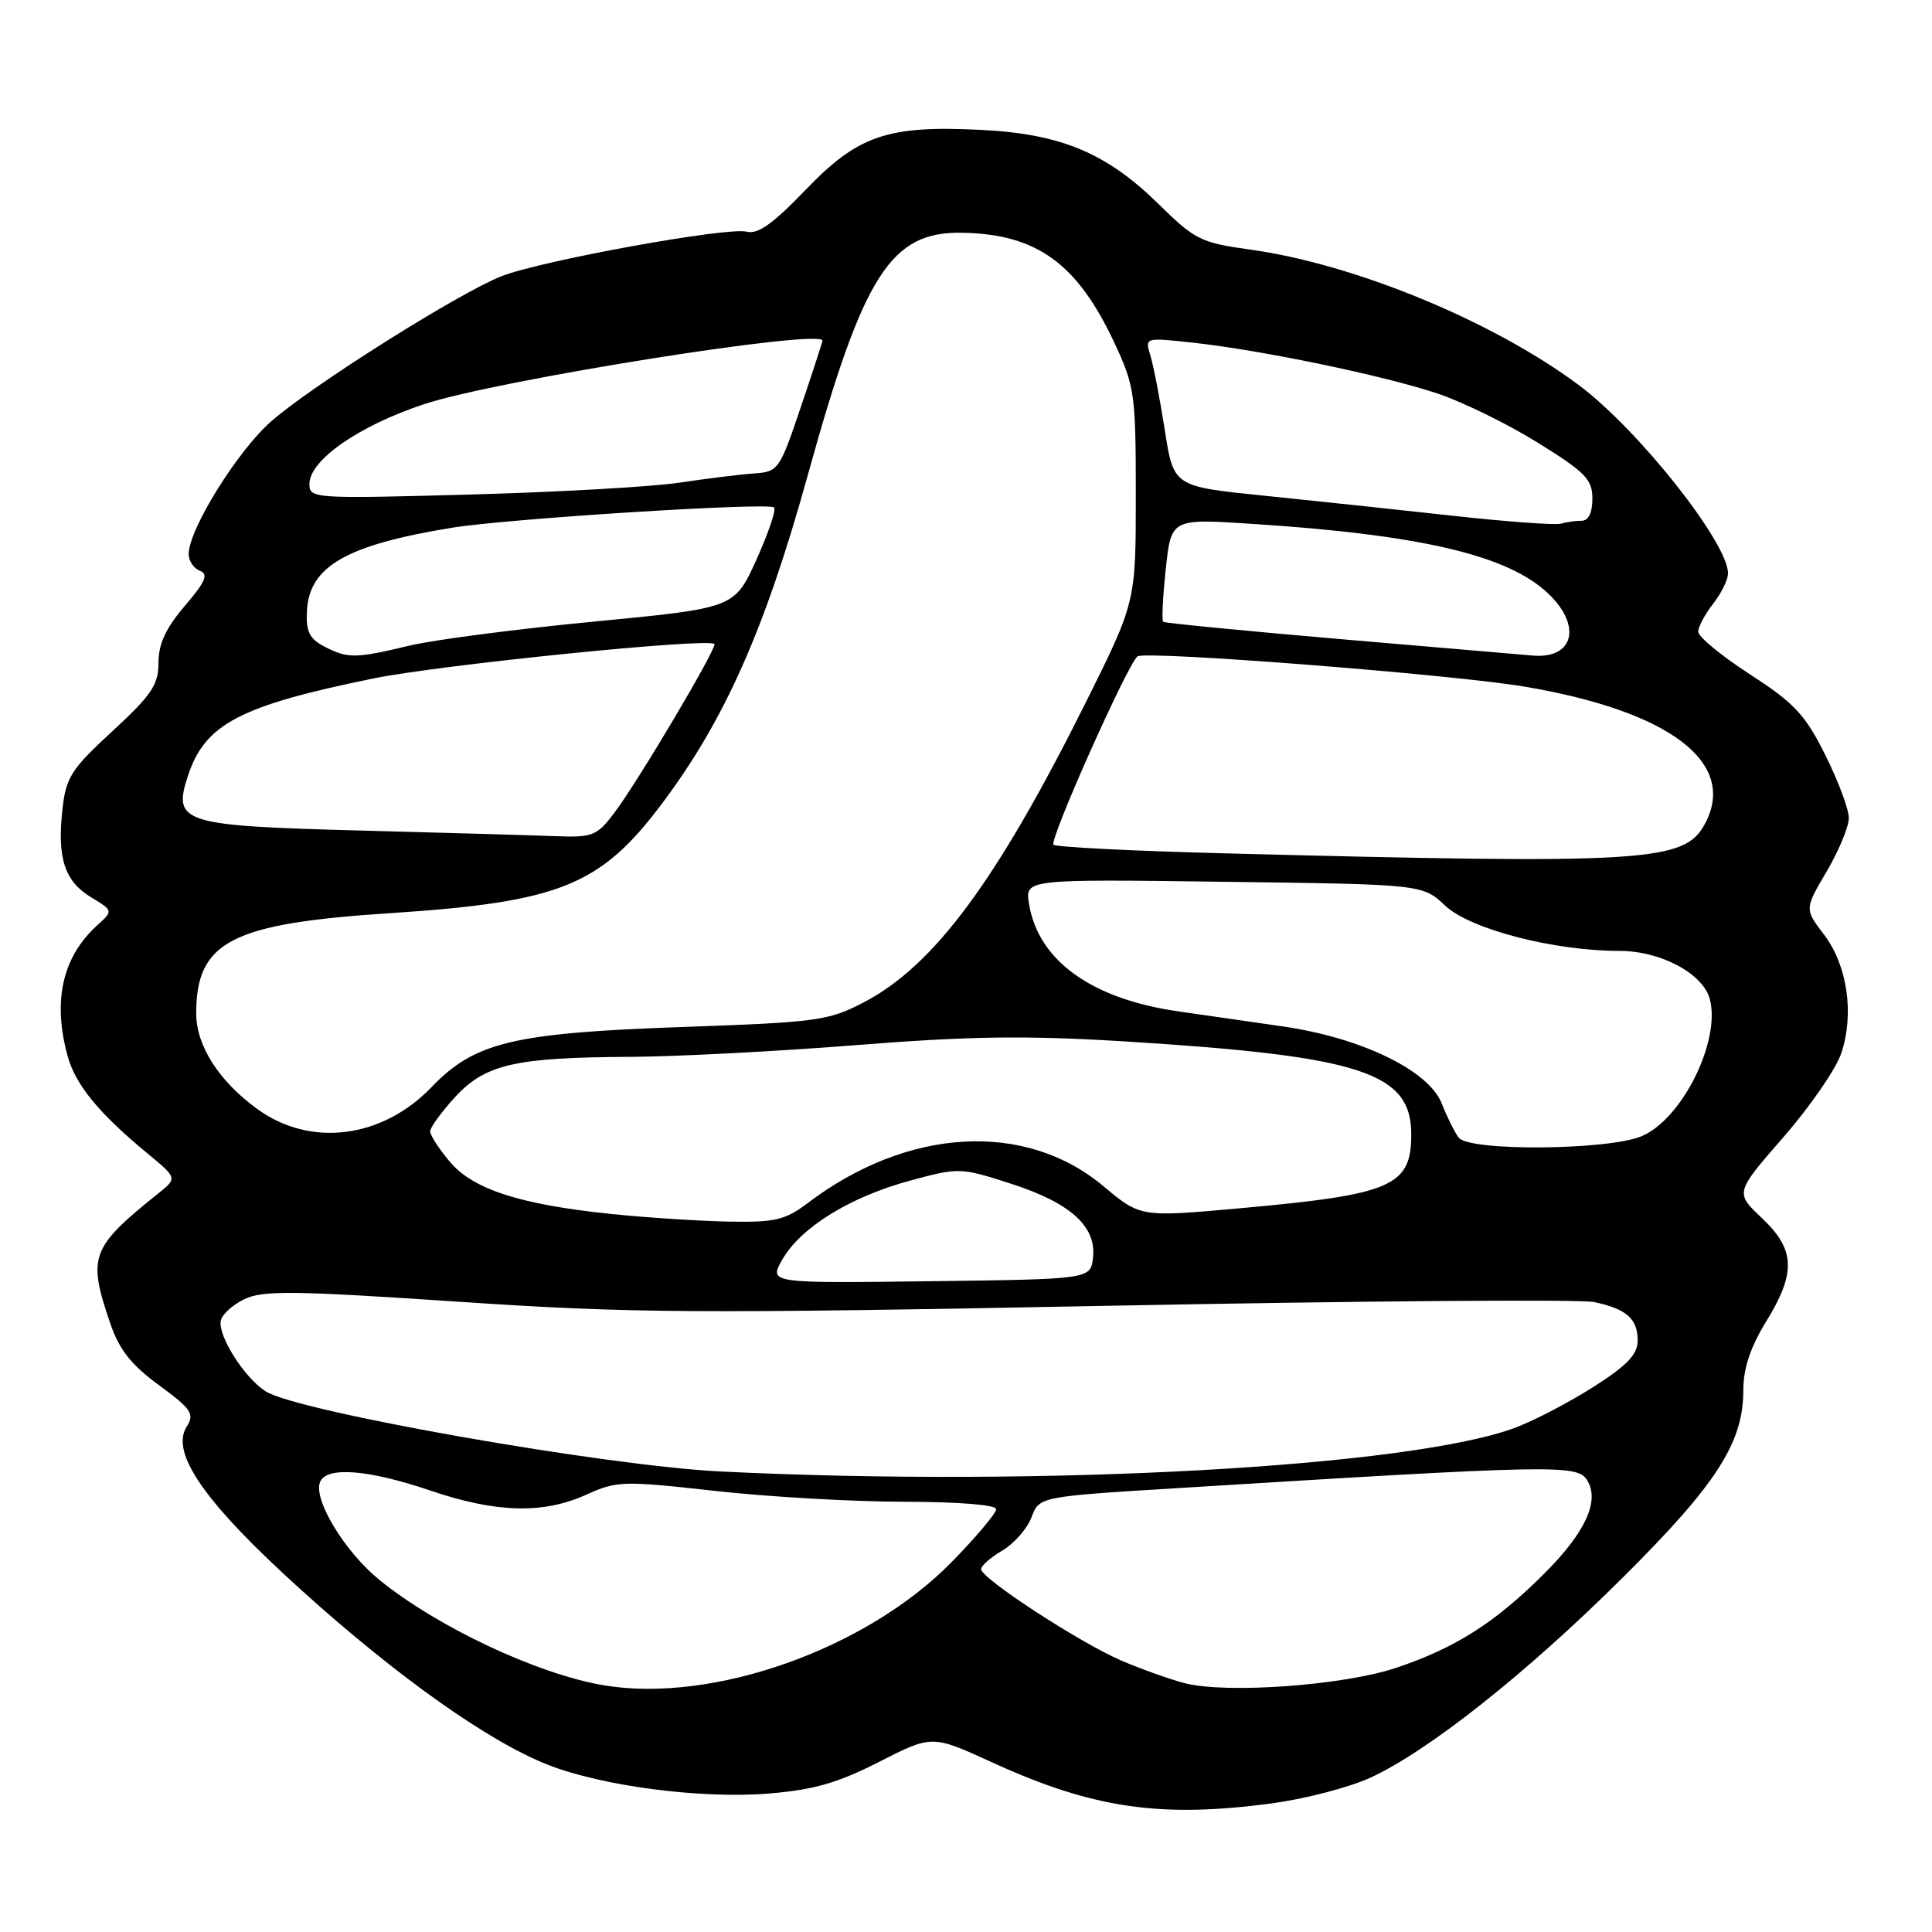 <?xml version="1.0" encoding="UTF-8" standalone="no"?>
<!DOCTYPE svg PUBLIC "-//W3C//DTD SVG 1.1//EN" "http://www.w3.org/Graphics/SVG/1.1/DTD/svg11.dtd" >
<svg xmlns="http://www.w3.org/2000/svg" xmlns:xlink="http://www.w3.org/1999/xlink" version="1.1" viewBox="0 0 256 256">
 <g >
 <path fill="currentColor"
d=" M 168.68 238.93 C 172.98 238.35 178.75 236.84 181.50 235.59 C 189.18 232.10 202.30 221.70 215.06 209.00 C 227.48 196.65 231.00 191.17 231.00 184.20 C 231.00 181.32 231.93 178.53 234.00 175.15 C 238.02 168.63 237.89 165.58 233.45 161.39 C 229.90 158.04 229.90 158.04 236.32 150.67 C 239.85 146.62 243.31 141.61 243.99 139.53 C 245.72 134.30 244.78 127.89 241.69 123.84 C 239.11 120.45 239.11 120.45 242.04 115.48 C 243.65 112.74 244.97 109.56 244.98 108.41 C 244.99 107.26 243.59 103.50 241.87 100.06 C 239.18 94.67 237.77 93.17 231.87 89.35 C 228.09 86.90 225.01 84.36 225.02 83.70 C 225.03 83.04 225.92 81.38 227.00 80.00 C 228.08 78.62 228.96 76.83 228.97 76.00 C 229.02 71.96 217.07 56.88 209.15 50.99 C 197.73 42.50 179.41 34.96 165.58 33.06 C 159.14 32.17 158.32 31.76 153.58 27.10 C 146.65 20.27 140.61 17.74 130.00 17.21 C 117.58 16.59 113.69 17.92 106.71 25.19 C 102.43 29.65 100.42 31.08 98.95 30.70 C 96.44 30.04 71.84 34.51 66.50 36.58 C 60.86 38.78 41.32 51.09 35.90 55.86 C 31.45 59.77 25.00 70.17 25.00 73.42 C 25.00 74.32 25.67 75.32 26.49 75.63 C 27.66 76.08 27.23 77.09 24.49 80.28 C 21.97 83.23 21.00 85.32 21.00 87.81 C 21.00 90.74 20.10 92.08 14.90 96.88 C 9.45 101.90 8.74 103.00 8.28 107.19 C 7.55 113.67 8.55 116.75 12.03 118.87 C 15.01 120.68 15.01 120.68 12.90 122.59 C 8.26 126.79 6.94 132.64 8.98 140.00 C 10.03 143.77 13.13 147.54 19.50 152.80 C 23.50 156.11 23.50 156.11 21.00 158.11 C 12.02 165.31 11.58 166.48 14.59 175.30 C 15.79 178.83 17.35 180.82 21.06 183.54 C 25.40 186.73 25.81 187.34 24.72 189.07 C 22.54 192.57 27.24 199.25 39.98 210.74 C 52.67 222.20 64.77 230.77 72.59 233.84 C 79.81 236.68 92.90 238.38 101.89 237.65 C 107.85 237.16 111.01 236.25 116.50 233.45 C 123.50 229.88 123.50 229.88 131.50 233.54 C 144.81 239.64 153.88 240.95 168.68 238.93 Z  M 80.00 223.31 C 71.24 221.84 57.92 215.58 50.23 209.31 C 45.68 205.60 41.51 198.73 42.40 196.40 C 43.21 194.28 48.75 194.70 57.00 197.50 C 65.76 200.48 71.99 200.64 77.72 198.04 C 81.73 196.22 82.56 196.20 94.72 197.55 C 101.75 198.34 113.01 198.98 119.75 198.99 C 127.03 199.00 132.00 199.40 132.00 199.97 C 132.00 200.51 129.35 203.66 126.11 206.97 C 114.80 218.52 94.46 225.73 80.00 223.31 Z  M 156.98 223.03 C 155.05 222.53 151.28 221.19 148.62 220.05 C 143.11 217.69 130.00 209.15 130.00 207.92 C 130.00 207.48 131.27 206.36 132.82 205.45 C 134.38 204.53 136.11 202.55 136.68 201.05 C 137.71 198.31 137.71 198.31 156.10 197.18 C 205.92 194.10 208.97 194.04 210.28 196.10 C 212.02 198.83 210.11 203.02 204.66 208.47 C 198.13 215.00 192.89 218.34 185.02 220.99 C 178.10 223.32 162.53 224.46 156.98 223.03 Z  M 95.50 194.98 C 80.17 194.23 39.43 187.05 35.20 184.36 C 32.39 182.57 28.88 177.04 29.25 175.01 C 29.40 174.19 30.81 172.90 32.39 172.14 C 34.83 170.97 38.97 171.02 60.67 172.48 C 83.58 174.02 92.08 174.08 147.04 173.02 C 180.56 172.37 209.45 172.15 211.24 172.53 C 215.55 173.46 217.00 174.74 217.00 177.63 C 217.00 179.45 215.62 180.91 211.25 183.70 C 208.09 185.73 203.42 188.17 200.88 189.14 C 187.10 194.37 138.32 197.08 95.50 194.98 Z  M 103.68 166.87 C 106.12 162.62 112.67 158.58 120.62 156.43 C 127.06 154.69 127.27 154.69 133.91 156.83 C 141.83 159.38 145.30 162.50 144.83 166.65 C 144.50 169.50 144.50 169.50 123.18 169.77 C 101.86 170.04 101.86 170.04 103.68 166.87 Z  M 81.00 160.86 C 68.88 159.60 62.68 157.60 59.59 153.92 C 58.16 152.23 57.00 150.42 57.00 149.91 C 57.00 149.39 58.48 147.36 60.28 145.39 C 64.29 141.02 68.23 140.11 83.50 140.04 C 89.55 140.01 103.05 139.31 113.50 138.48 C 128.54 137.29 135.94 137.19 149.00 137.99 C 180.29 139.93 187.00 142.10 187.00 150.29 C 187.00 157.19 184.49 158.28 164.31 160.10 C 151.12 161.29 151.12 161.29 146.19 157.16 C 135.85 148.50 120.26 149.39 107.06 159.39 C 104.04 161.67 102.73 161.98 96.56 161.87 C 92.68 161.79 85.67 161.34 81.00 160.86 Z  M 193.29 150.75 C 192.76 150.06 191.74 148.00 191.02 146.18 C 189.29 141.83 180.37 137.51 170.00 136.01 C 165.88 135.41 159.66 134.51 156.19 134.02 C 144.64 132.38 137.57 127.29 136.35 119.76 C 135.82 116.49 135.82 116.49 162.16 116.84 C 188.50 117.18 188.50 117.18 191.50 120.01 C 194.79 123.12 205.89 126.00 214.59 126.00 C 220.08 126.00 225.72 129.03 226.58 132.45 C 227.98 138.06 222.84 148.33 217.51 150.56 C 213.05 152.42 194.68 152.57 193.29 150.75 Z  M 34.12 146.97 C 29.03 143.28 26.01 138.58 26.00 134.32 C 25.99 124.76 30.60 122.37 51.69 121.00 C 74.22 119.52 79.57 117.36 87.77 106.41 C 96.06 95.35 101.40 83.30 107.04 62.94 C 114.42 36.30 118.03 30.65 127.54 30.84 C 137.42 31.04 142.75 34.91 147.70 45.50 C 150.35 51.19 150.50 52.24 150.50 65.64 C 150.50 79.78 150.50 79.78 143.84 93.14 C 132.08 116.72 123.78 127.93 114.50 132.79 C 109.79 135.25 108.39 135.45 90.50 136.08 C 68.00 136.87 62.92 138.08 57.17 144.06 C 50.64 150.86 41.14 152.06 34.12 146.97 Z  M 161.83 113.06 C 149.91 112.75 139.91 112.24 139.59 111.93 C 139.00 111.34 149.30 88.23 150.71 86.98 C 151.62 86.18 192.32 89.35 202.00 90.98 C 221.27 94.23 230.25 101.05 225.92 109.15 C 223.20 114.23 218.34 114.53 161.83 113.06 Z  M 47.78 110.05 C 24.05 109.42 22.84 109.04 24.92 102.75 C 27.17 95.94 31.80 93.51 49.42 89.91 C 58.31 88.09 93.83 84.50 94.66 85.33 C 95.09 85.76 84.46 103.69 81.37 107.75 C 79.09 110.75 78.50 110.98 73.70 110.80 C 70.84 110.69 59.18 110.35 47.78 110.05 Z  M 43.00 85.68 C 41.00 84.65 40.53 83.70 40.67 80.96 C 40.97 75.04 45.88 72.22 59.88 69.93 C 67.31 68.72 101.87 66.54 102.57 67.24 C 102.87 67.54 101.81 70.66 100.22 74.18 C 97.32 80.57 97.32 80.57 78.75 82.36 C 68.53 83.34 57.55 84.77 54.34 85.53 C 47.07 87.27 46.10 87.28 43.00 85.68 Z  M 178.00 84.72 C 165.07 83.61 154.33 82.56 154.13 82.39 C 153.92 82.23 154.08 79.08 154.47 75.40 C 155.19 68.72 155.19 68.72 165.84 69.41 C 188.28 70.85 199.87 73.58 205.18 78.68 C 209.62 82.92 208.54 87.29 203.17 86.87 C 202.25 86.80 190.93 85.83 178.00 84.72 Z  M 192.50 68.34 C 185.35 67.55 174.10 66.35 167.50 65.68 C 155.50 64.46 155.50 64.46 154.34 56.98 C 153.70 52.87 152.84 48.42 152.43 47.10 C 151.69 44.71 151.69 44.71 158.10 45.41 C 167.17 46.40 183.38 49.77 190.47 52.14 C 193.79 53.25 199.76 56.17 203.75 58.65 C 210.08 62.57 211.00 63.52 211.00 66.07 C 211.00 67.93 210.48 69.00 209.58 69.00 C 208.80 69.00 207.56 69.17 206.83 69.39 C 206.10 69.60 199.65 69.13 192.50 68.34 Z  M 41.00 64.13 C 41.00 60.97 47.56 56.41 56.21 53.55 C 65.89 50.35 109.08 43.48 108.98 45.15 C 108.97 45.34 107.67 49.33 106.09 54.00 C 103.29 62.29 103.14 62.51 99.86 62.74 C 98.01 62.87 93.58 63.42 90.00 63.96 C 86.42 64.50 73.94 65.21 62.25 65.53 C 41.53 66.10 41.00 66.06 41.00 64.13 Z "/>
</g>
</svg>